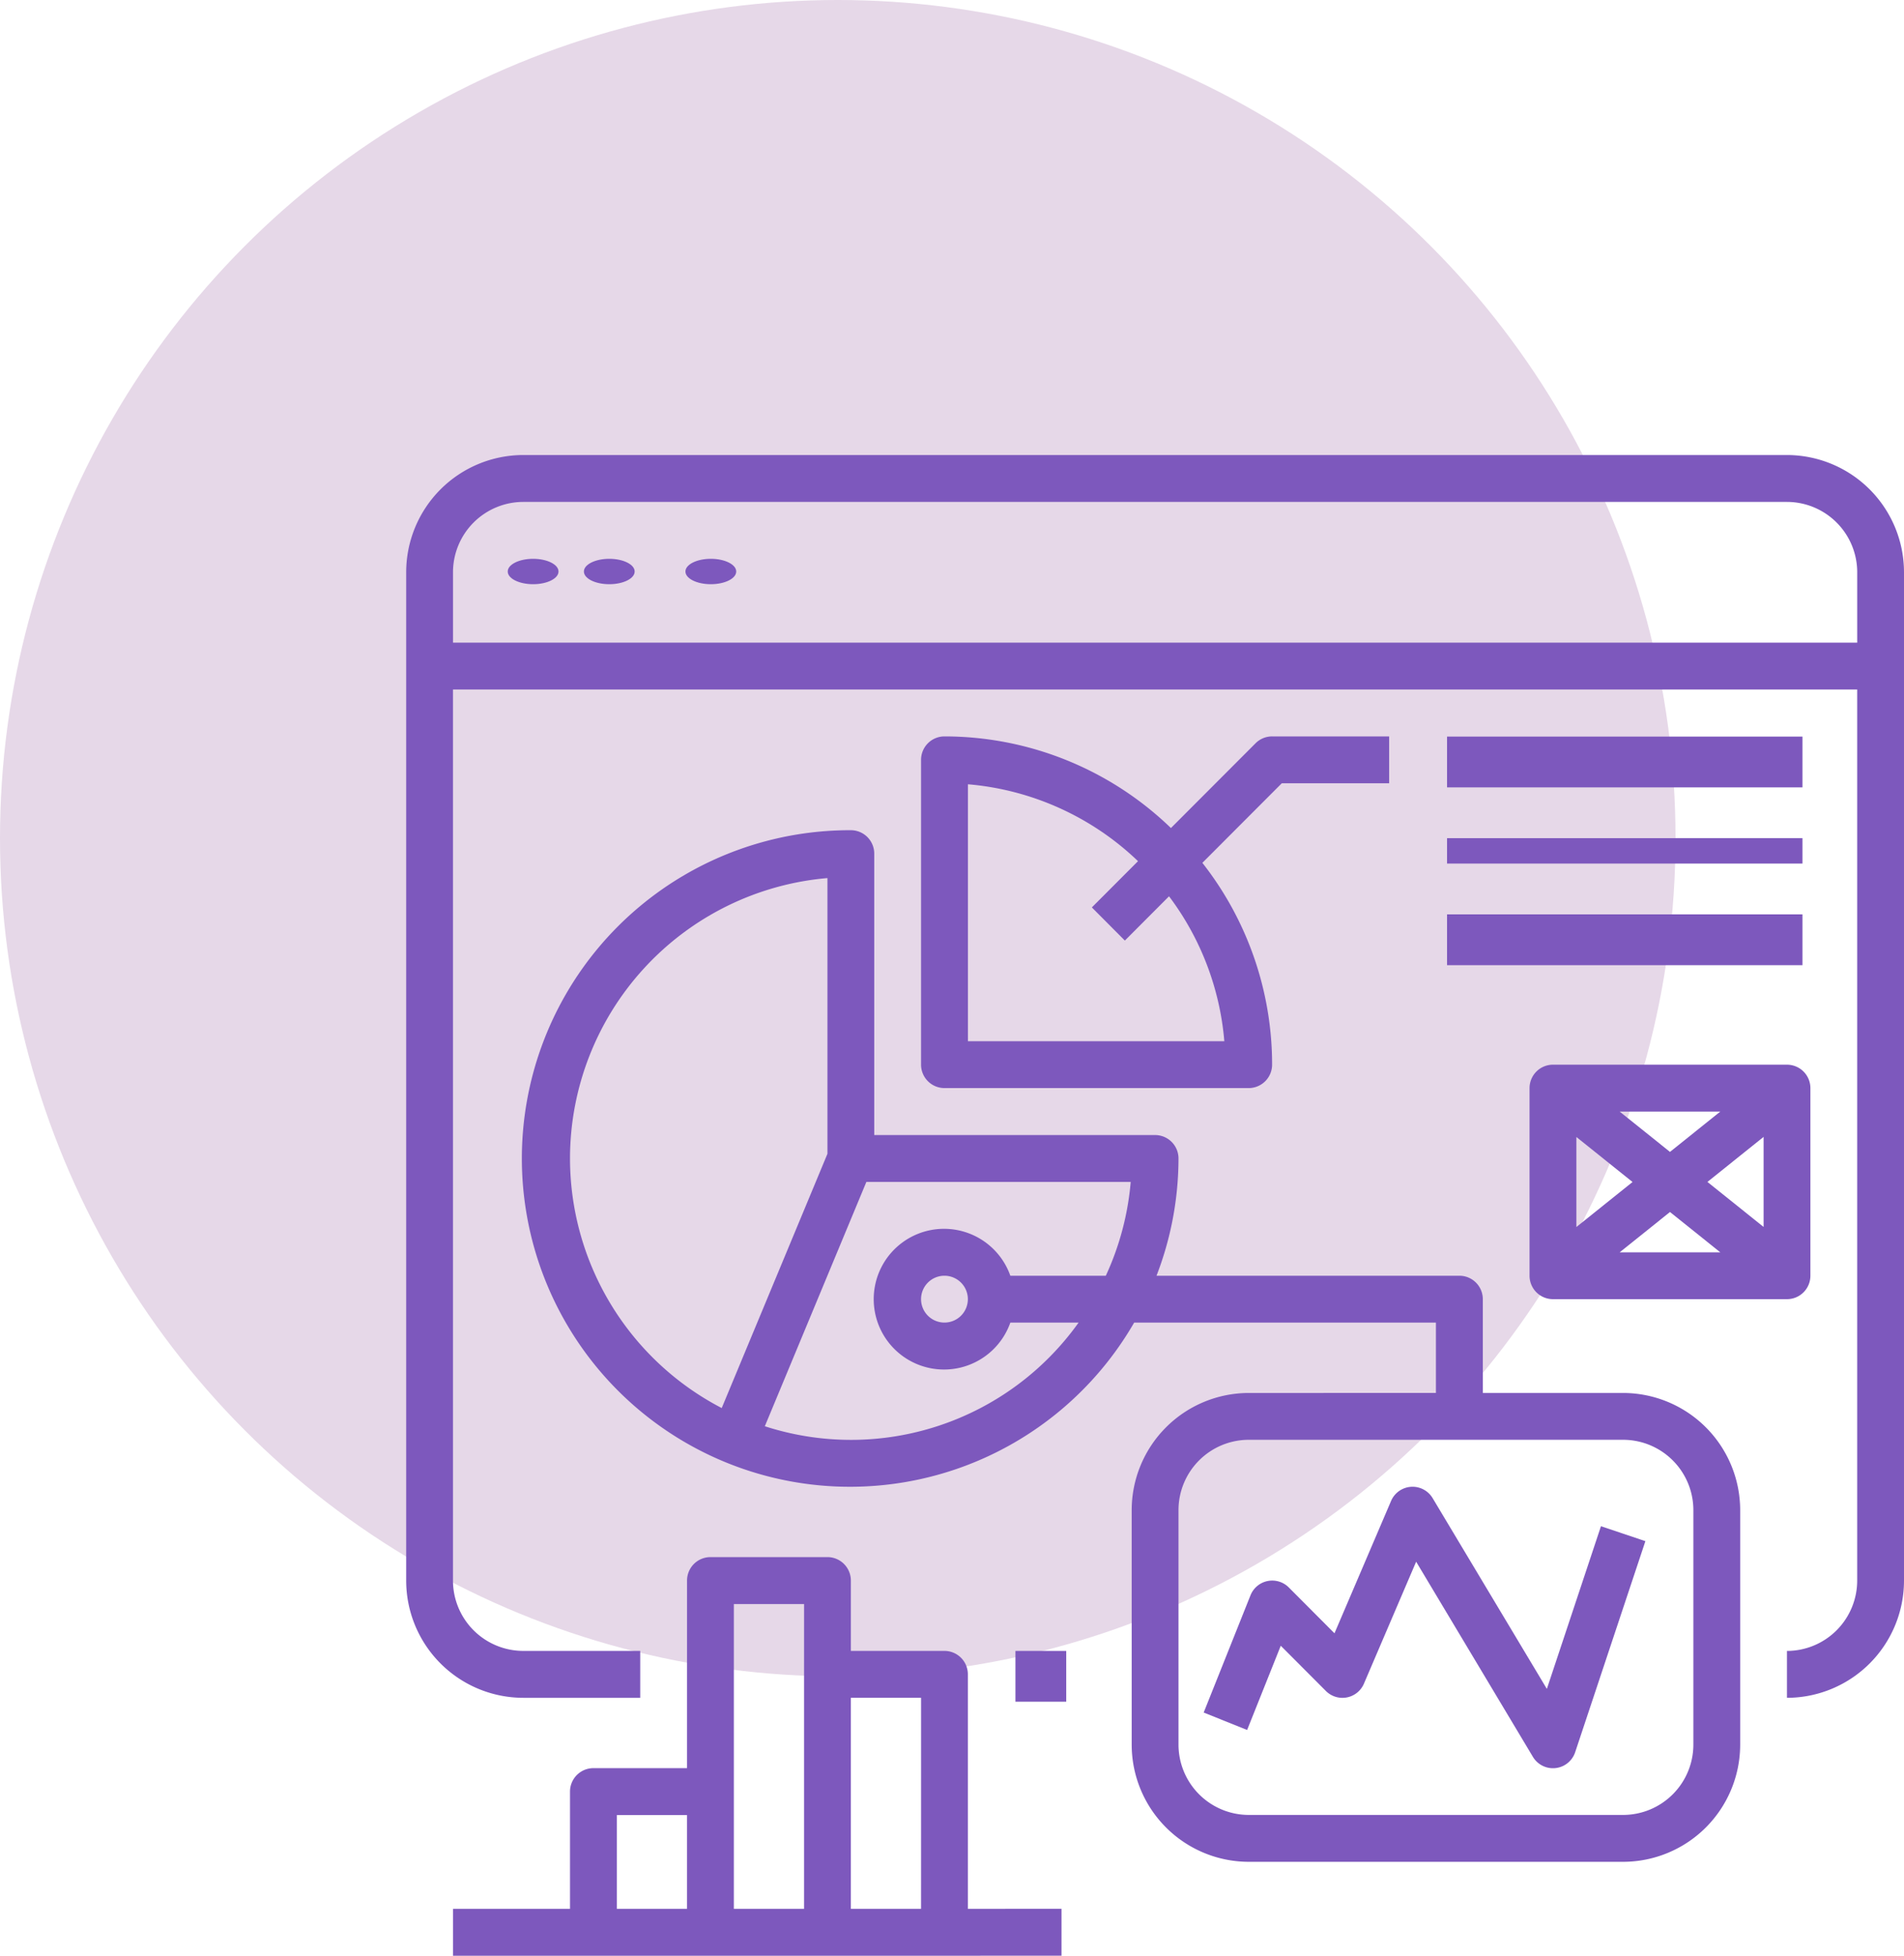 <svg xmlns="http://www.w3.org/2000/svg" width="75" height="77" viewBox="0 0 75 77">
  <g id="Grupo_30079" data-name="Grupo 30079" transform="translate(-513 -10219)">
    <circle id="Elipse_1056" data-name="Elipse 1056" cx="33" cy="33" r="33" transform="translate(513 10219)" fill="#e6d8e8"/>
    <g id="analitica" transform="translate(529 10236.915)">
      <g id="Grupo_30008" data-name="Grupo 30008" transform="translate(23.646 47.283)">
        <g id="Grupo_30007" data-name="Grupo 30007" transform="translate(0 0)">
          <rect id="Rectángulo_4624" data-name="Rectángulo 4624" width="2" height="2" transform="translate(0.353 -0.199)" fill="#7d58bd"/>
        </g>
      </g>
      <g id="Grupo_30010" data-name="Grupo 30010">
        <g id="Grupo_30009" data-name="Grupo 30009">
          <path id="Trazado_25043" data-name="Trazado 25043" d="M54.391,0H4.609A4.618,4.618,0,0,0,0,4.616v39.7A4.618,4.618,0,0,0,4.609,48.93H9.219V47.083H4.609a2.771,2.771,0,0,1-2.766-2.77V9.232H57.156V44.314a2.771,2.771,0,0,1-2.766,2.77V48.93A4.618,4.618,0,0,0,59,44.314V4.616A4.618,4.618,0,0,0,54.391,0Zm2.766,7.386H1.844V4.616a2.771,2.771,0,0,1,2.766-2.77H54.391a2.771,2.771,0,0,1,2.766,2.77Z" fill="#7d58bd"/>
        </g>
      </g>
      <g id="Grupo_30012" data-name="Grupo 30012" transform="translate(3.703 3.709)">
        <g id="Grupo_30011" data-name="Grupo 30011" transform="translate(0 0)">
          <ellipse id="Elipse_1053" data-name="Elipse 1053" cx="1" cy="0.5" rx="1" ry="0.5" transform="translate(0.297 0.377)" fill="#7d58bd"/>
        </g>
      </g>
      <g id="Grupo_30014" data-name="Grupo 30014" transform="translate(7.329 3.709)">
        <g id="Grupo_30013" data-name="Grupo 30013" transform="translate(0 0)">
          <ellipse id="Elipse_1054" data-name="Elipse 1054" cx="1" cy="0.5" rx="1" ry="0.5" transform="translate(-0.329 0.377)" fill="#7d58bd"/>
        </g>
      </g>
      <g id="Grupo_30016" data-name="Grupo 30016" transform="translate(10.955 3.709)">
        <g id="Grupo_30015" data-name="Grupo 30015" transform="translate(0 0)">
          <ellipse id="Elipse_1055" data-name="Elipse 1055" cx="1" cy="0.5" rx="1" ry="0.5" transform="translate(0.045 0.377)" fill="#7d58bd"/>
        </g>
      </g>
      <g id="Grupo_30018" data-name="Grupo 30018" transform="translate(4.609 14.771)">
        <g id="Grupo_30017" data-name="Grupo 30017">
          <path id="Trazado_25044" data-name="Trazado 25044" d="M83.328,150.157H77.8v-3.693a.923.923,0,0,0-.922-.923H64.947a12.843,12.843,0,0,0,.866-4.616.923.923,0,0,0-.922-.923H53.828V128.923a.923.923,0,0,0-.922-.923,12.925,12.925,0,1,0,11.16,19.387H75.953v2.77H68.578a4.618,4.618,0,0,0-4.609,4.616V164a4.618,4.618,0,0,0,4.609,4.616h14.75A4.618,4.618,0,0,0,87.938,164v-9.232A4.618,4.618,0,0,0,83.328,150.157Zm-41.484-9.232a11.087,11.087,0,0,1,10.141-11.04V140.74l-4.165,10.011A11.082,11.082,0,0,1,41.844,140.925Zm21.106,4.616H59.189a2.77,2.77,0,1,0,0,1.846h2.688a11.011,11.011,0,0,1-12.359,4.08l4-9.619H63.93A11,11,0,0,1,62.95,145.541Zm-5.434.923a.922.922,0,1,1-.922-.923A.924.924,0,0,1,57.516,146.464ZM86.094,164a2.771,2.771,0,0,1-2.766,2.77H68.578A2.771,2.771,0,0,1,65.813,164v-9.232A2.771,2.771,0,0,1,68.578,152h14.75a2.771,2.771,0,0,1,2.766,2.77Z" transform="translate(-40 -128)" fill="#7d58bd"/>
        </g>
      </g>
      <g id="Grupo_30020" data-name="Grupo 30020" transform="translate(20.281 11.078)">
        <g id="Grupo_30019" data-name="Grupo 30019">
          <path id="Trazado_25045" data-name="Trazado 25045" d="M189.828,96a.919.919,0,0,0-.652.271l-3.333,3.337A12.843,12.843,0,0,0,176.922,96a.923.923,0,0,0-.922.923v12a.923.923,0,0,0,.922.923h11.984a.923.923,0,0,0,.922-.923,12.863,12.863,0,0,0-2.747-7.945l3.129-3.133h4.228V96Zm-1.882,12h-10.1V97.885a11.017,11.017,0,0,1,6.7,3.027l-1.818,1.821,1.3,1.305,1.74-1.743A11.007,11.007,0,0,1,187.946,108Z" transform="translate(-176 -96)" fill="#7d58bd"/>
        </g>
      </g>
      <g id="Grupo_30022" data-name="Grupo 30022" transform="translate(40.87 10.971)">
        <g id="Grupo_30021" data-name="Grupo 30021" transform="translate(0 0)">
          <rect id="Rectángulo_4625" data-name="Rectángulo 4625" width="14" height="2" transform="translate(0.13 0.114)" fill="#7d58bd"/>
        </g>
      </g>
      <g id="Grupo_30024" data-name="Grupo 30024" transform="translate(40.87 14.602)">
        <g id="Grupo_30023" data-name="Grupo 30023" transform="translate(0 0)">
          <rect id="Rectángulo_4626" data-name="Rectángulo 4626" width="14" height="1" transform="translate(0.13 0.483)" fill="#7d58bd"/>
        </g>
      </g>
      <g id="Grupo_30026" data-name="Grupo 30026" transform="translate(40.87 18.234)">
        <g id="Grupo_30025" data-name="Grupo 30025" transform="translate(0 0)">
          <rect id="Rectángulo_4627" data-name="Rectángulo 4627" width="14" height="2" transform="translate(0.13 -0.149)" fill="#7d58bd"/>
        </g>
      </g>
      <g id="Grupo_30028" data-name="Grupo 30028" transform="translate(1.844 43.39)">
        <g id="Grupo_30027" data-name="Grupo 30027">
          <path id="Trazado_25046" data-name="Trazado 25046" d="M36.281,389.848v-9.232a.923.923,0,0,0-.922-.923H31.672v-2.77A.923.923,0,0,0,30.75,376H26.141a.923.923,0,0,0-.922.923v7.386H21.531a.923.923,0,0,0-.922.923v4.616H16v1.846H39.969v-1.846Zm-11.062,0H22.453v-3.693h2.766Zm4.609-9.232v9.232H27.063v-12h2.766Zm4.609,9.232H31.672v-8.309h2.766Z" transform="translate(-16 -376)" fill="#7d58bd"/>
        </g>
      </g>
      <g id="Grupo_30030" data-name="Grupo 30030" transform="translate(31.411 40.62)">
        <g id="Grupo_30029" data-name="Grupo 30029">
          <path id="Trazado_25047" data-name="Trazado 25047" d="M288.236,353.551l-2.131,6.405-4.5-7.511a.921.921,0,0,0-1.637.112l-2.229,5.21-1.8-1.806a.922.922,0,0,0-1.508.31l-1.844,4.616,1.711.686,1.325-3.316,1.777,1.78a.921.921,0,0,0,1.5-.289l2.056-4.8,4.6,7.684a.921.921,0,0,0,1.664-.184l2.766-8.309Z" transform="translate(-272.584 -351.997)" fill="#7d58bd"/>
        </g>
      </g>
      <g id="Grupo_30032" data-name="Grupo 30032" transform="translate(44.25 24.003)">
        <g id="Grupo_30031" data-name="Grupo 30031">
          <path id="Trazado_25048" data-name="Trazado 25048" d="M394.141,208h-9.219a.923.923,0,0,0-.922.923v7.386a.923.923,0,0,0,.922.923h9.219a.923.923,0,0,0,.922-.923v-7.386A.923.923,0,0,0,394.141,208Zm-2.628,1.846-1.981,1.588-1.982-1.588Zm-5.669,1,2.213,1.773-2.213,1.773Zm1.706,4.542,1.982-1.588,1.982,1.588Zm5.669-1-2.212-1.772,2.212-1.773Z" transform="translate(-384 -208)" fill="#7d58bd"/>
        </g>
      </g>
    </g>
  </g>
</svg>
